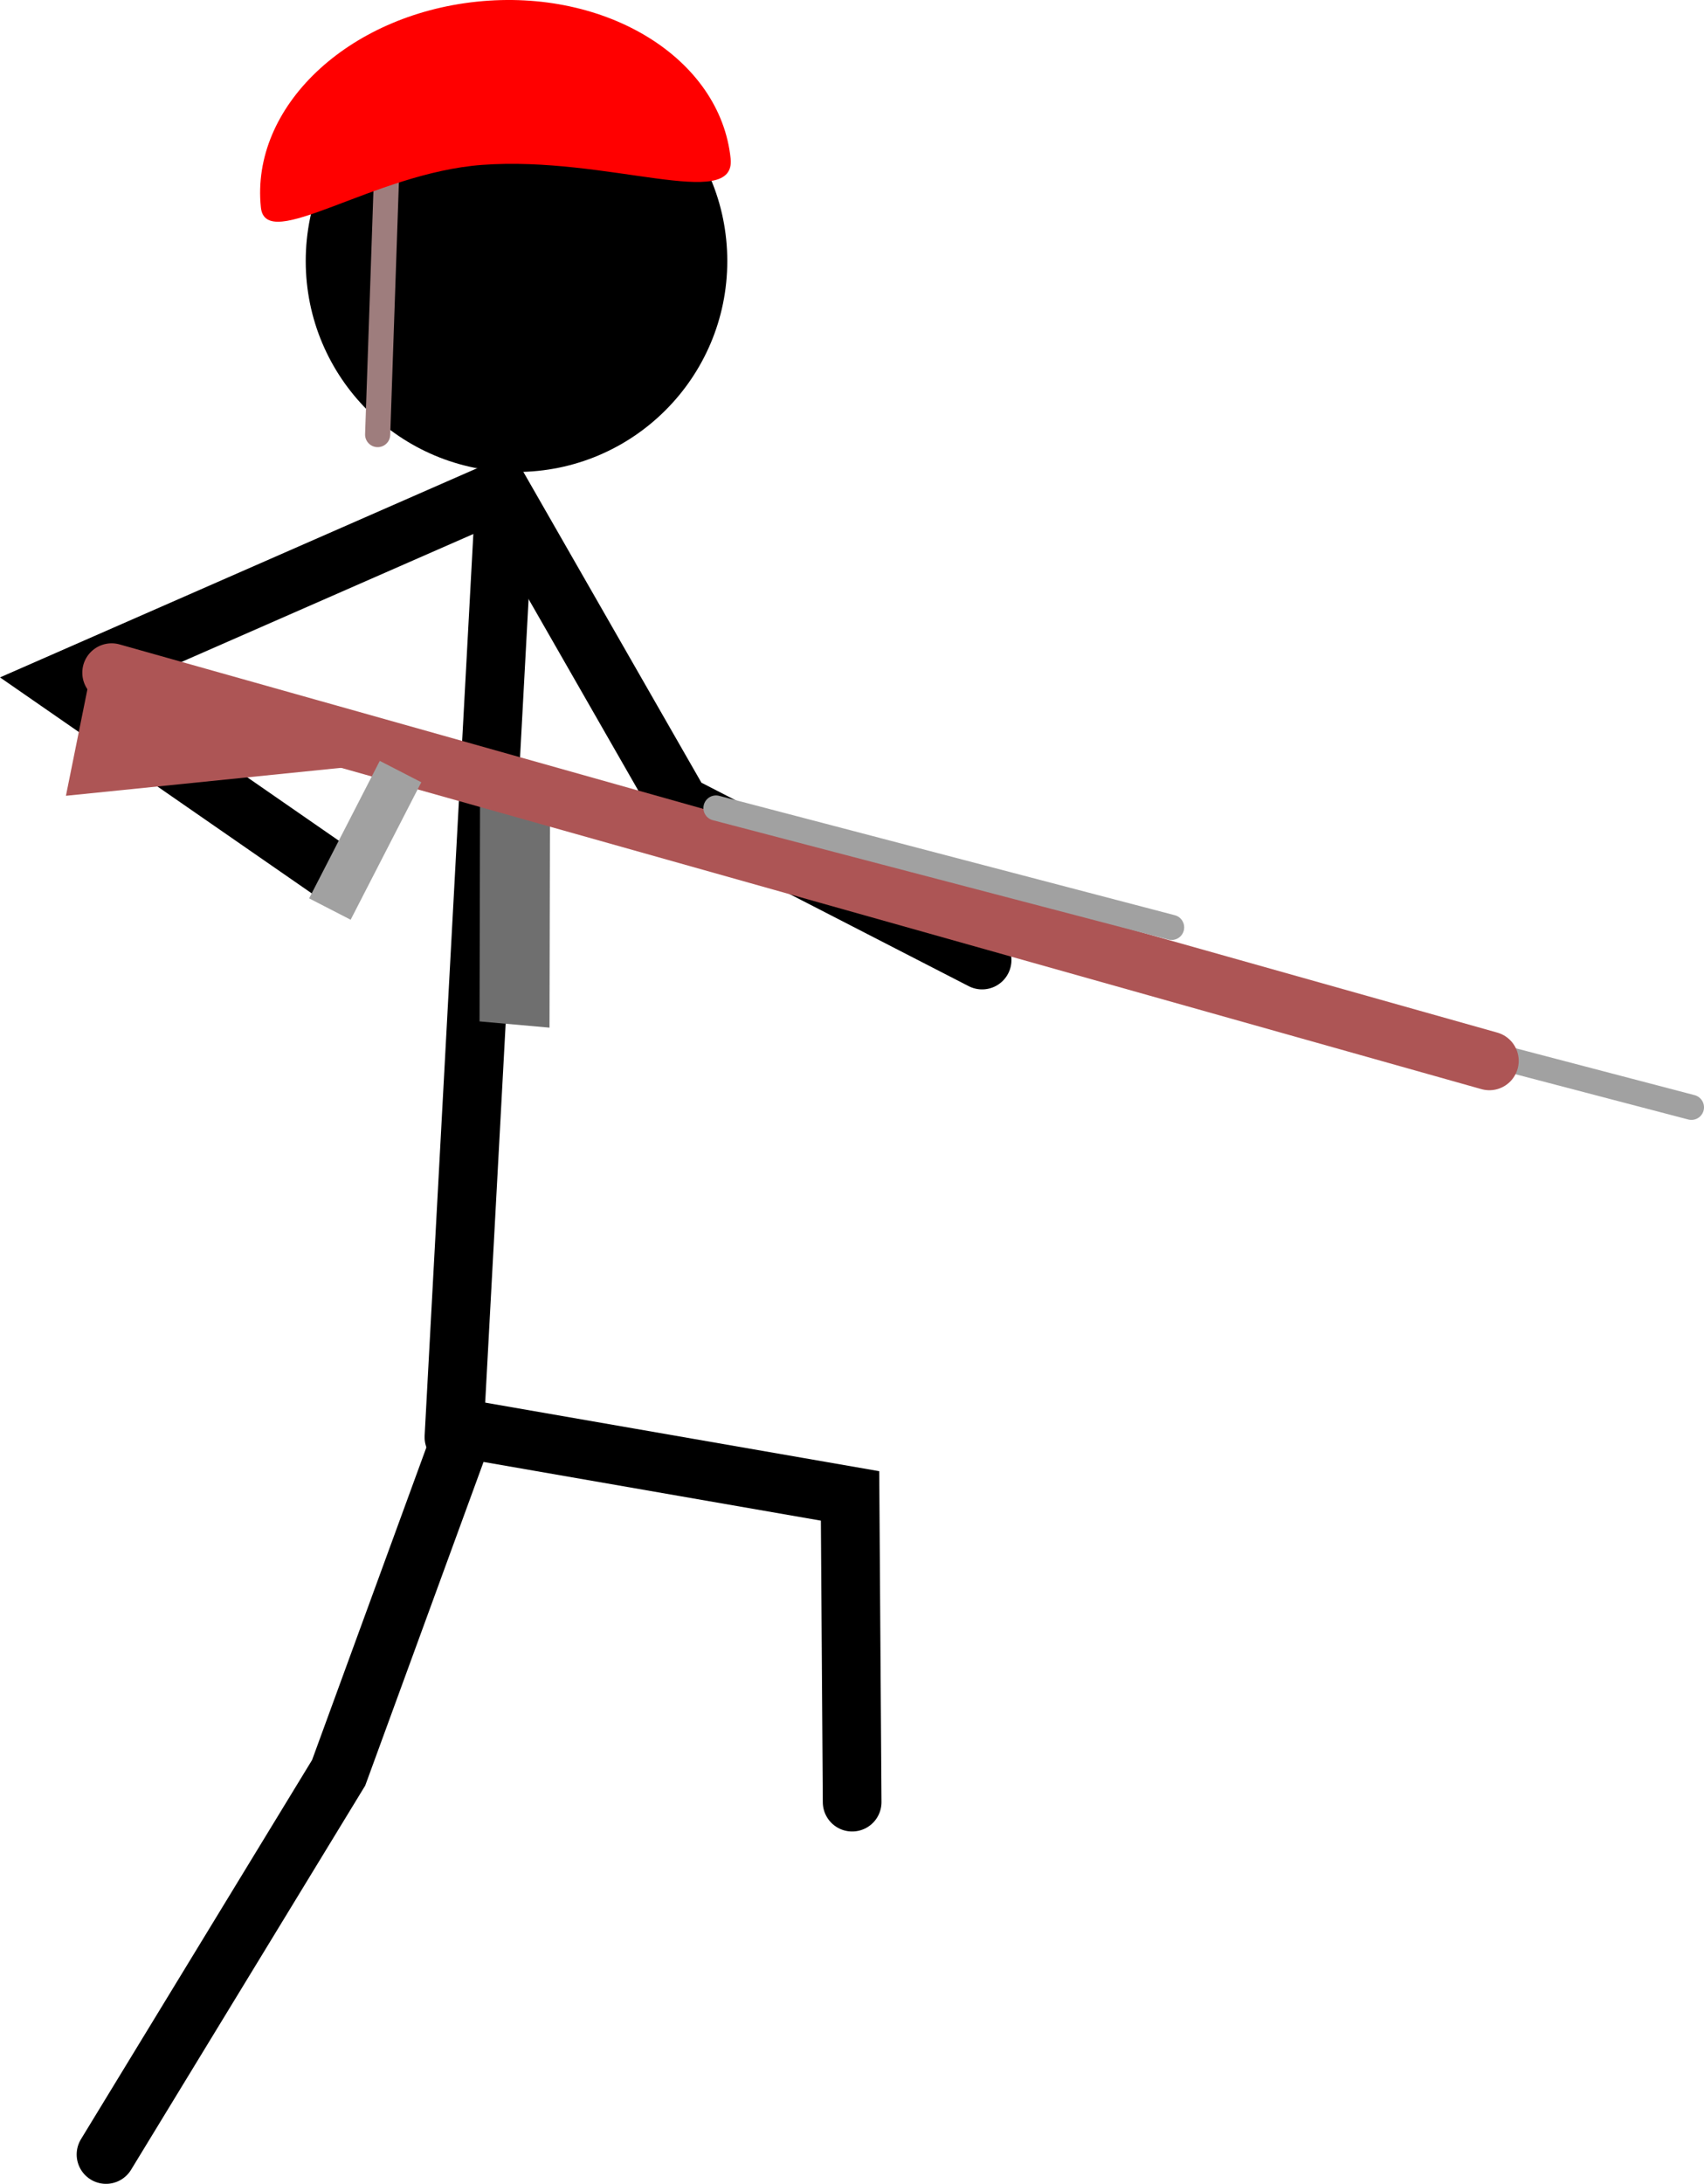 <svg version="1.1" xmlns="http://www.w3.org/2000/svg" xmlns:xlink="http://www.w3.org/1999/xlink" width="101.628" height="130.156" viewBox="0,0,101.628,130.156"><g transform="translate(-189.186,-114.922)"><g data-paper-data="{&quot;isPaintingLayer&quot;:true}" fill-rule="nonzero" stroke-linejoin="miter" stroke-miterlimit="10" stroke-dasharray="" stroke-dashoffset="0" style="mix-blend-mode: normal"><path d="M195.509,243.328l13.875,-22.75l7.5,-20.5l23,4l0.125,18.25" fill="none" stroke="#000000" stroke-width="3.5" stroke-linecap="round"/><g><path d="M216.259,200.578l3,-55.5" fill="none" stroke="#000000" stroke-width="3.5" stroke-linecap="round"/><path d="M209.009,166.89l-16.25,-11.25l26.25,-11.5l10.75,18.75l18,9.25" fill="none" stroke="#000000" stroke-width="3.5" stroke-linecap="round"/><path d="M207.42,130.48c0,-6.943 5.628,-12.571 12.571,-12.571c6.943,0 12.571,5.628 12.571,12.571c0,6.943 -5.628,12.571 -12.571,12.571c-6.943,0 -12.571,-5.628 -12.571,-12.571z" fill="#000000" stroke="none" stroke-width="0" stroke-linecap="butt"/><path d="M212.229,125.698l-0.519,15.124" fill="none" stroke="#9e7d7d" stroke-width="1.5" stroke-linecap="round"/><path d="M232.761,124.371c0.332,3.195 -7.327,-0.171 -14.812,0.378c-6.496,0.477 -12.915,5.308 -13.204,2.535c-0.621,-5.968 5.148,-11.458 12.884,-12.263c7.736,-0.805 14.511,3.381 15.132,9.35z" fill="#ff0000" stroke="none" stroke-width="0" stroke-linecap="butt"/><g><path d="M215.304,160.098l-22.186,2.252l1.702,-8.432z" fill="#ad5555" stroke="#000000" stroke-width="0" stroke-linecap="round"/><g><path d="M217.786,175.798l0.032,-13.995l4.173,0.371l-0.032,13.995z" fill="#6f6f6f" stroke="none" stroke-width="0" stroke-linecap="butt"/><path d="M290.064,180.918l-27.174,-7.115" fill="none" stroke="#a1a1a1" stroke-width="1.5" stroke-linecap="round"/><path d="M278.013,178.149l-82.169,-23.136" fill="none" stroke="#ad5555" stroke-width="3.5" stroke-linecap="round"/><path d="M231.888,163.079l27.174,7.115" fill="none" stroke="#a1a1a1" stroke-width="1.5" stroke-linecap="round"/><path d="M208.632,168.14l3.528,-6.86l1.143,0.588l-3.528,6.86z" fill="none" stroke="#a1a1a1" stroke-width="1.5" stroke-linecap="butt"/></g></g></g></g></g></svg>